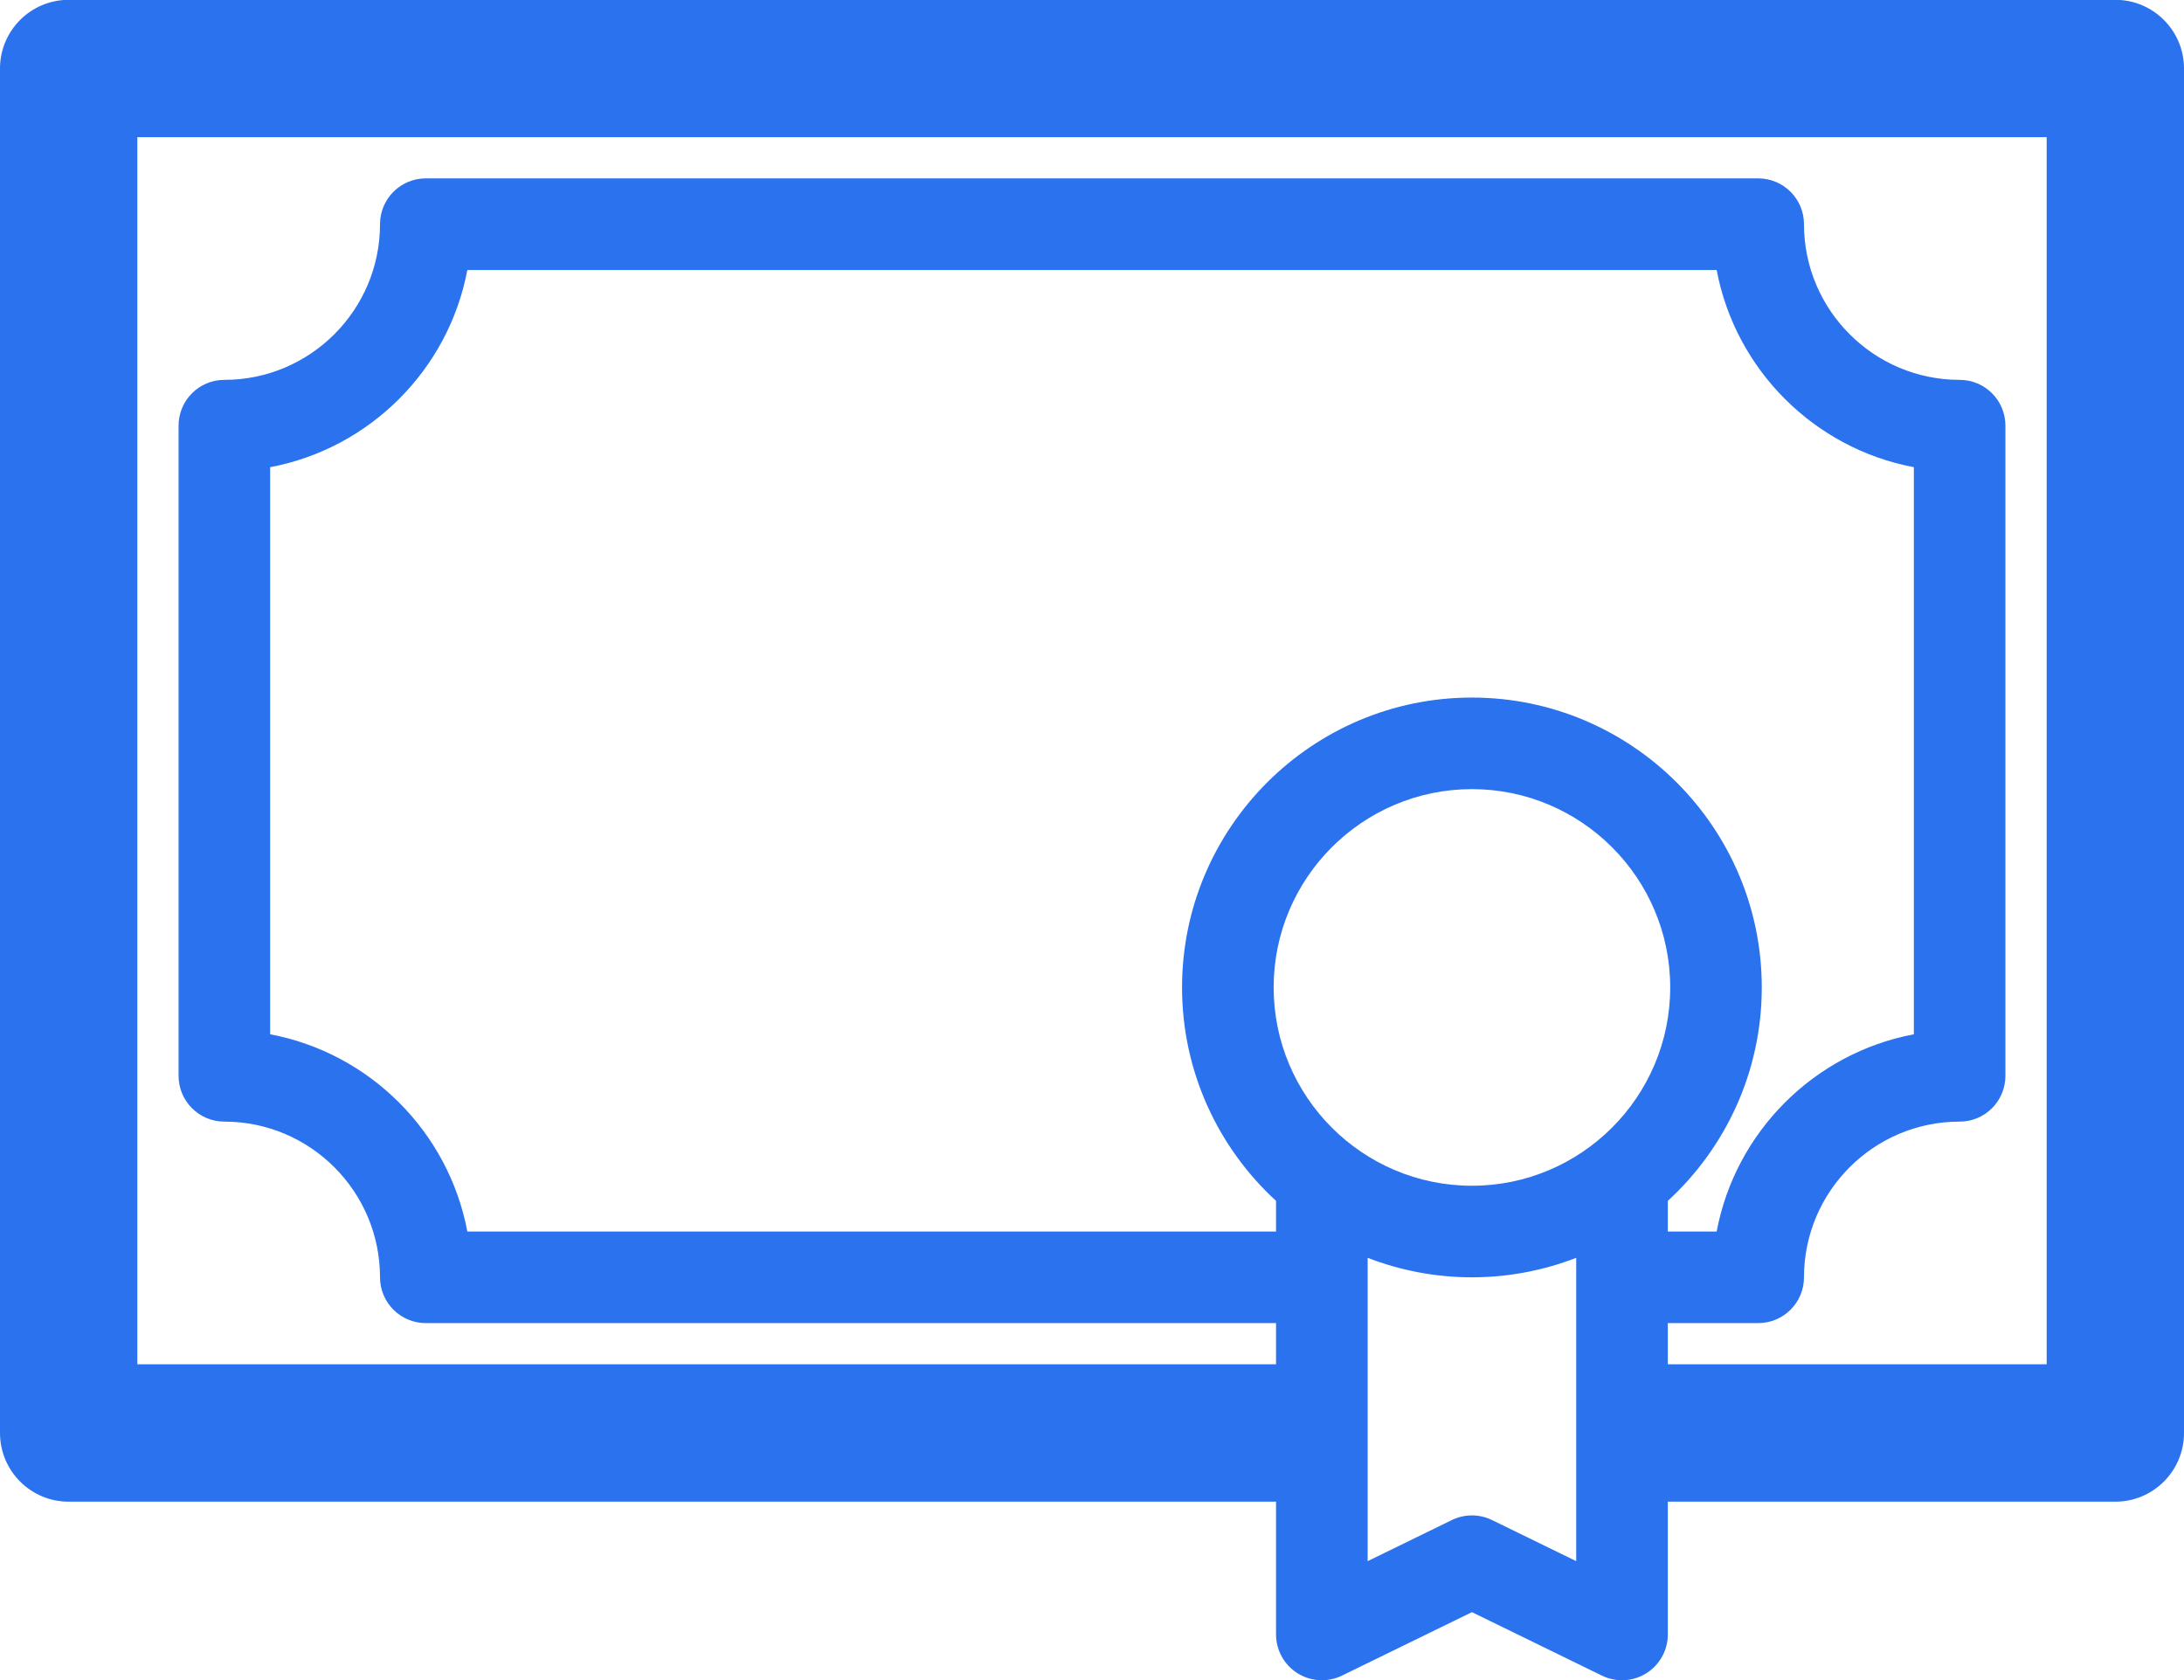 <svg width="52" height="40" viewBox="0 0 52 40" fill="none" xmlns="http://www.w3.org/2000/svg">
<path d="M50.365 -0.004H1.635C0.732 -0.004 0 0.728 0 1.631V34.117C0 35.02 0.732 35.753 1.635 35.753H30.382V38.914C30.382 39.29 30.576 39.639 30.895 39.839C31.071 39.949 31.271 40.004 31.473 40.004C31.636 40.004 31.799 39.968 31.951 39.894L35.046 38.383L38.141 39.894C38.48 40.059 38.879 40.038 39.197 39.839C39.516 39.639 39.71 39.29 39.71 38.914V35.753H50.365C51.268 35.753 52 35.02 52 34.117V1.631C52 0.728 51.268 -0.004 50.365 -0.004ZM30.325 23.509C30.325 20.906 32.443 18.788 35.046 18.788C37.649 18.788 39.767 20.906 39.767 23.509C39.767 26.113 37.649 28.231 35.046 28.231C32.443 28.231 30.325 26.113 30.325 23.509ZM39.71 28.591C41.084 27.329 41.947 25.518 41.947 23.509C41.947 19.704 38.851 16.608 35.046 16.608C31.24 16.608 28.144 19.704 28.144 23.509C28.144 25.518 29.008 27.329 30.382 28.591V29.321H11.127C10.681 26.947 8.805 25.072 6.432 24.625V11.123C8.805 10.677 10.681 8.801 11.127 6.428H40.873C41.319 8.801 43.195 10.677 45.568 11.123V24.625C43.195 25.072 41.319 26.947 40.873 29.321H39.71V28.591ZM37.529 37.169L35.524 36.19C35.222 36.043 34.87 36.043 34.568 36.19L32.563 37.169V29.947C33.334 30.245 34.171 30.411 35.046 30.411C35.921 30.411 36.758 30.245 37.529 29.947V37.169H37.529ZM48.73 32.482H39.71V31.501H41.862C42.464 31.501 42.952 31.013 42.952 30.411C42.952 28.367 44.614 26.704 46.658 26.704C47.26 26.704 47.748 26.216 47.748 25.614V10.134C47.748 9.532 47.26 9.044 46.658 9.044C44.614 9.044 42.952 7.381 42.952 5.338C42.952 4.736 42.464 4.247 41.862 4.247H10.138C9.536 4.247 9.048 4.736 9.048 5.338C9.048 7.381 7.386 9.044 5.342 9.044C4.74 9.044 4.252 9.532 4.252 10.134V25.614C4.252 26.216 4.74 26.704 5.342 26.704C7.386 26.704 9.048 28.367 9.048 30.411C9.048 31.013 9.536 31.501 10.138 31.501H30.382V32.482H3.27V3.266H48.73V32.482Z" fill="#2B72EE"/>
</svg>
